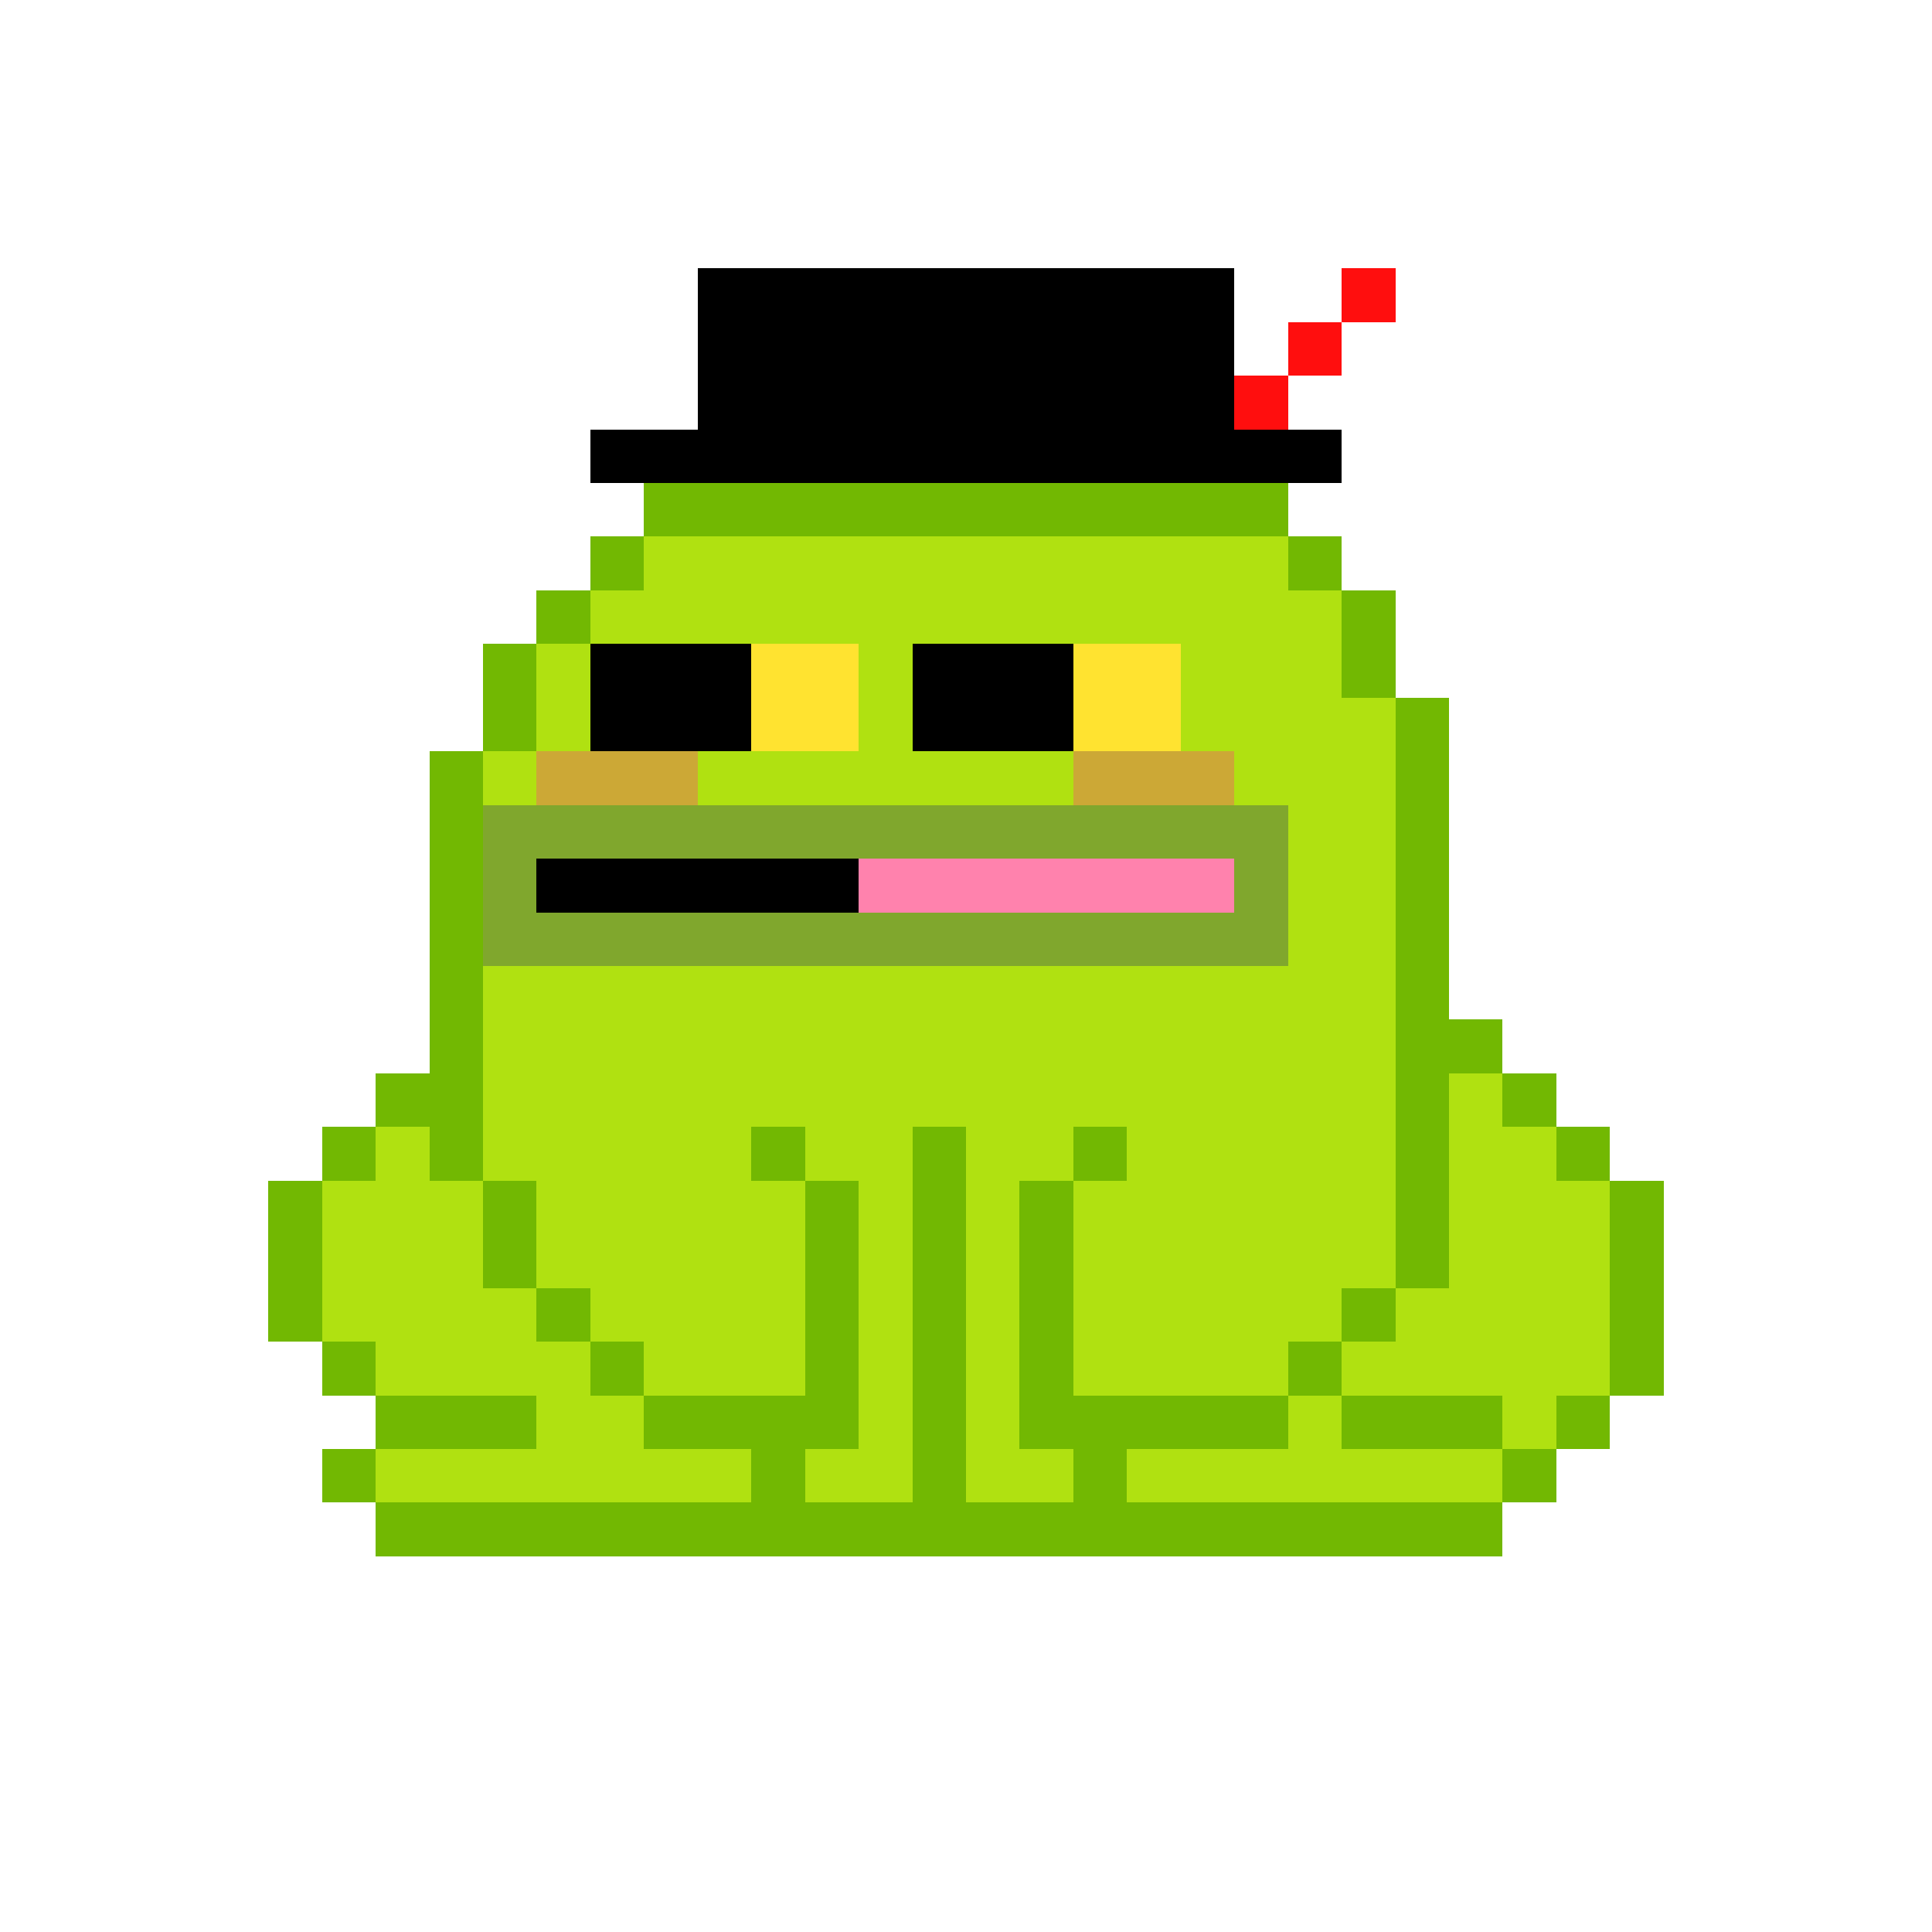 <svg xmlns="http://www.w3.org/2000/svg" shape-rendering="crispEdges" version="1.1" viewBox="0 0 36 36" width="360" height="360"><rect fill="#000000ff" x="13" y="5" height="1" width="10"/><rect fill="#ff0e0eff" x="25" y="5" height="1" width="1"/><rect fill="#000000ff" x="13" y="6" height="1" width="10"/><rect fill="#ff0e0eff" x="24" y="6" height="1" width="1"/><rect fill="#000000ff" x="13" y="7" height="1" width="10"/><rect fill="#ff0e0eff" x="23" y="7" height="1" width="1"/><rect fill="#000000ff" x="11" y="8" height="1" width="14"/><rect fill="#72b802ff" x="12" y="9" height="1" width="12"/><rect fill="#72b802ff" x="11" y="10" height="1" width="1"/><rect fill="#b0e111ff" x="12" y="10" height="1" width="12"/><rect fill="#72b802ff" x="24" y="10" height="1" width="1"/><rect fill="#72b802ff" x="10" y="11" height="1" width="1"/><rect fill="#b0e111ff" x="11" y="11" height="1" width="14"/><rect fill="#72b802ff" x="25" y="11" height="1" width="1"/><rect fill="#72b802ff" x="9" y="12" height="1" width="1"/><rect fill="#b0e111ff" x="10" y="12" height="1" width="1"/><rect fill="#000000ff" x="11" y="12" height="1" width="3"/><rect fill="#ffe330ff" x="14" y="12" height="1" width="2"/><rect fill="#b0e111ff" x="16" y="12" height="1" width="1"/><rect fill="#000000ff" x="17" y="12" height="1" width="3"/><rect fill="#ffe330ff" x="20" y="12" height="1" width="2"/><rect fill="#b0e111ff" x="22" y="12" height="1" width="3"/><rect fill="#72b802ff" x="25" y="12" height="1" width="1"/><rect fill="#72b802ff" x="9" y="13" height="1" width="1"/><rect fill="#b0e111ff" x="10" y="13" height="1" width="1"/><rect fill="#000000ff" x="11" y="13" height="1" width="3"/><rect fill="#ffe330ff" x="14" y="13" height="1" width="2"/><rect fill="#b0e111ff" x="16" y="13" height="1" width="1"/><rect fill="#000000ff" x="17" y="13" height="1" width="3"/><rect fill="#ffe330ff" x="20" y="13" height="1" width="2"/><rect fill="#b0e111ff" x="22" y="13" height="1" width="4"/><rect fill="#72b802ff" x="26" y="13" height="1" width="1"/><rect fill="#72b802ff" x="8" y="14" height="1" width="1"/><rect fill="#b0e111ff" x="9" y="14" height="1" width="1"/><rect fill="#cca836ff" x="10" y="14" height="1" width="3"/><rect fill="#b0e111ff" x="13" y="14" height="1" width="7"/><rect fill="#cca836ff" x="20" y="14" height="1" width="3"/><rect fill="#b0e111ff" x="23" y="14" height="1" width="3"/><rect fill="#72b802ff" x="26" y="14" height="1" width="1"/><rect fill="#72b802ff" x="8" y="15" height="1" width="1"/><rect fill="#80a72dff" x="9" y="15" height="1" width="15"/><rect fill="#b0e111ff" x="24" y="15" height="1" width="2"/><rect fill="#72b802ff" x="26" y="15" height="1" width="1"/><rect fill="#72b802ff" x="8" y="16" height="1" width="1"/><rect fill="#80a72dff" x="9" y="16" height="1" width="1"/><rect fill="#000000ff" x="10" y="16" height="1" width="6"/><rect fill="#ff82adff" x="16" y="16" height="1" width="7"/><rect fill="#80a72dff" x="23" y="16" height="1" width="1"/><rect fill="#b0e111ff" x="24" y="16" height="1" width="2"/><rect fill="#72b802ff" x="26" y="16" height="1" width="1"/><rect fill="#72b802ff" x="8" y="17" height="1" width="1"/><rect fill="#80a72dff" x="9" y="17" height="1" width="15"/><rect fill="#b0e111ff" x="24" y="17" height="1" width="2"/><rect fill="#72b802ff" x="26" y="17" height="1" width="1"/><rect fill="#72b802ff" x="8" y="18" height="1" width="1"/><rect fill="#b0e111ff" x="9" y="18" height="1" width="17"/><rect fill="#72b802ff" x="26" y="18" height="1" width="1"/><rect fill="#72b802ff" x="8" y="19" height="1" width="1"/><rect fill="#b0e111ff" x="9" y="19" height="1" width="17"/><rect fill="#72b802ff" x="26" y="19" height="1" width="2"/><rect fill="#72b802ff" x="7" y="20" height="1" width="2"/><rect fill="#b0e111ff" x="9" y="20" height="1" width="17"/><rect fill="#72b802ff" x="26" y="20" height="1" width="1"/><rect fill="#b0e111ff" x="27" y="20" height="1" width="1"/><rect fill="#72b802ff" x="28" y="20" height="1" width="1"/><rect fill="#72b802ff" x="6" y="21" height="1" width="1"/><rect fill="#b0e111ff" x="7" y="21" height="1" width="1"/><rect fill="#72b802ff" x="8" y="21" height="1" width="1"/><rect fill="#b0e111ff" x="9" y="21" height="1" width="5"/><rect fill="#72b802ff" x="14" y="21" height="1" width="1"/><rect fill="#b0e111ff" x="15" y="21" height="1" width="2"/><rect fill="#72b802ff" x="17" y="21" height="1" width="1"/><rect fill="#b0e111ff" x="18" y="21" height="1" width="2"/><rect fill="#72b802ff" x="20" y="21" height="1" width="1"/><rect fill="#b0e111ff" x="21" y="21" height="1" width="5"/><rect fill="#72b802ff" x="26" y="21" height="1" width="1"/><rect fill="#b0e111ff" x="27" y="21" height="1" width="2"/><rect fill="#72b802ff" x="29" y="21" height="1" width="1"/><rect fill="#72b802ff" x="5" y="22" height="1" width="1"/><rect fill="#b0e111ff" x="6" y="22" height="1" width="3"/><rect fill="#72b802ff" x="9" y="22" height="1" width="1"/><rect fill="#b0e111ff" x="10" y="22" height="1" width="5"/><rect fill="#72b802ff" x="15" y="22" height="1" width="1"/><rect fill="#b0e111ff" x="16" y="22" height="1" width="1"/><rect fill="#72b802ff" x="17" y="22" height="1" width="1"/><rect fill="#b0e111ff" x="18" y="22" height="1" width="1"/><rect fill="#72b802ff" x="19" y="22" height="1" width="1"/><rect fill="#b0e111ff" x="20" y="22" height="1" width="6"/><rect fill="#72b802ff" x="26" y="22" height="1" width="1"/><rect fill="#b0e111ff" x="27" y="22" height="1" width="3"/><rect fill="#72b802ff" x="30" y="22" height="1" width="1"/><rect fill="#72b802ff" x="5" y="23" height="1" width="1"/><rect fill="#b0e111ff" x="6" y="23" height="1" width="3"/><rect fill="#72b802ff" x="9" y="23" height="1" width="1"/><rect fill="#b0e111ff" x="10" y="23" height="1" width="5"/><rect fill="#72b802ff" x="15" y="23" height="1" width="1"/><rect fill="#b0e111ff" x="16" y="23" height="1" width="1"/><rect fill="#72b802ff" x="17" y="23" height="1" width="1"/><rect fill="#b0e111ff" x="18" y="23" height="1" width="1"/><rect fill="#72b802ff" x="19" y="23" height="1" width="1"/><rect fill="#b0e111ff" x="20" y="23" height="1" width="6"/><rect fill="#72b802ff" x="26" y="23" height="1" width="1"/><rect fill="#b0e111ff" x="27" y="23" height="1" width="3"/><rect fill="#72b802ff" x="30" y="23" height="1" width="1"/><rect fill="#72b802ff" x="5" y="24" height="1" width="1"/><rect fill="#b0e111ff" x="6" y="24" height="1" width="4"/><rect fill="#72b802ff" x="10" y="24" height="1" width="1"/><rect fill="#b0e111ff" x="11" y="24" height="1" width="4"/><rect fill="#72b802ff" x="15" y="24" height="1" width="1"/><rect fill="#b0e111ff" x="16" y="24" height="1" width="1"/><rect fill="#72b802ff" x="17" y="24" height="1" width="1"/><rect fill="#b0e111ff" x="18" y="24" height="1" width="1"/><rect fill="#72b802ff" x="19" y="24" height="1" width="1"/><rect fill="#b0e111ff" x="20" y="24" height="1" width="5"/><rect fill="#72b802ff" x="25" y="24" height="1" width="1"/><rect fill="#b0e111ff" x="26" y="24" height="1" width="4"/><rect fill="#72b802ff" x="30" y="24" height="1" width="1"/><rect fill="#72b802ff" x="6" y="25" height="1" width="1"/><rect fill="#b0e111ff" x="7" y="25" height="1" width="4"/><rect fill="#72b802ff" x="11" y="25" height="1" width="1"/><rect fill="#b0e111ff" x="12" y="25" height="1" width="3"/><rect fill="#72b802ff" x="15" y="25" height="1" width="1"/><rect fill="#b0e111ff" x="16" y="25" height="1" width="1"/><rect fill="#72b802ff" x="17" y="25" height="1" width="1"/><rect fill="#b0e111ff" x="18" y="25" height="1" width="1"/><rect fill="#72b802ff" x="19" y="25" height="1" width="1"/><rect fill="#b0e111ff" x="20" y="25" height="1" width="4"/><rect fill="#72b802ff" x="24" y="25" height="1" width="1"/><rect fill="#b0e111ff" x="25" y="25" height="1" width="5"/><rect fill="#72b802ff" x="30" y="25" height="1" width="1"/><rect fill="#72b802ff" x="7" y="26" height="1" width="3"/><rect fill="#b0e111ff" x="10" y="26" height="1" width="2"/><rect fill="#72b802ff" x="12" y="26" height="1" width="4"/><rect fill="#b0e111ff" x="16" y="26" height="1" width="1"/><rect fill="#72b802ff" x="17" y="26" height="1" width="1"/><rect fill="#b0e111ff" x="18" y="26" height="1" width="1"/><rect fill="#72b802ff" x="19" y="26" height="1" width="5"/><rect fill="#b0e111ff" x="24" y="26" height="1" width="1"/><rect fill="#72b802ff" x="25" y="26" height="1" width="3"/><rect fill="#b0e111ff" x="28" y="26" height="1" width="1"/><rect fill="#72b802ff" x="29" y="26" height="1" width="1"/><rect fill="#72b802ff" x="6" y="27" height="1" width="1"/><rect fill="#b0e111ff" x="7" y="27" height="1" width="7"/><rect fill="#72b802ff" x="14" y="27" height="1" width="1"/><rect fill="#b0e111ff" x="15" y="27" height="1" width="2"/><rect fill="#72b802ff" x="17" y="27" height="1" width="1"/><rect fill="#b0e111ff" x="18" y="27" height="1" width="2"/><rect fill="#72b802ff" x="20" y="27" height="1" width="1"/><rect fill="#b0e111ff" x="21" y="27" height="1" width="7"/><rect fill="#72b802ff" x="28" y="27" height="1" width="1"/><rect fill="#72b802ff" x="7" y="28" height="1" width="21"/></svg>